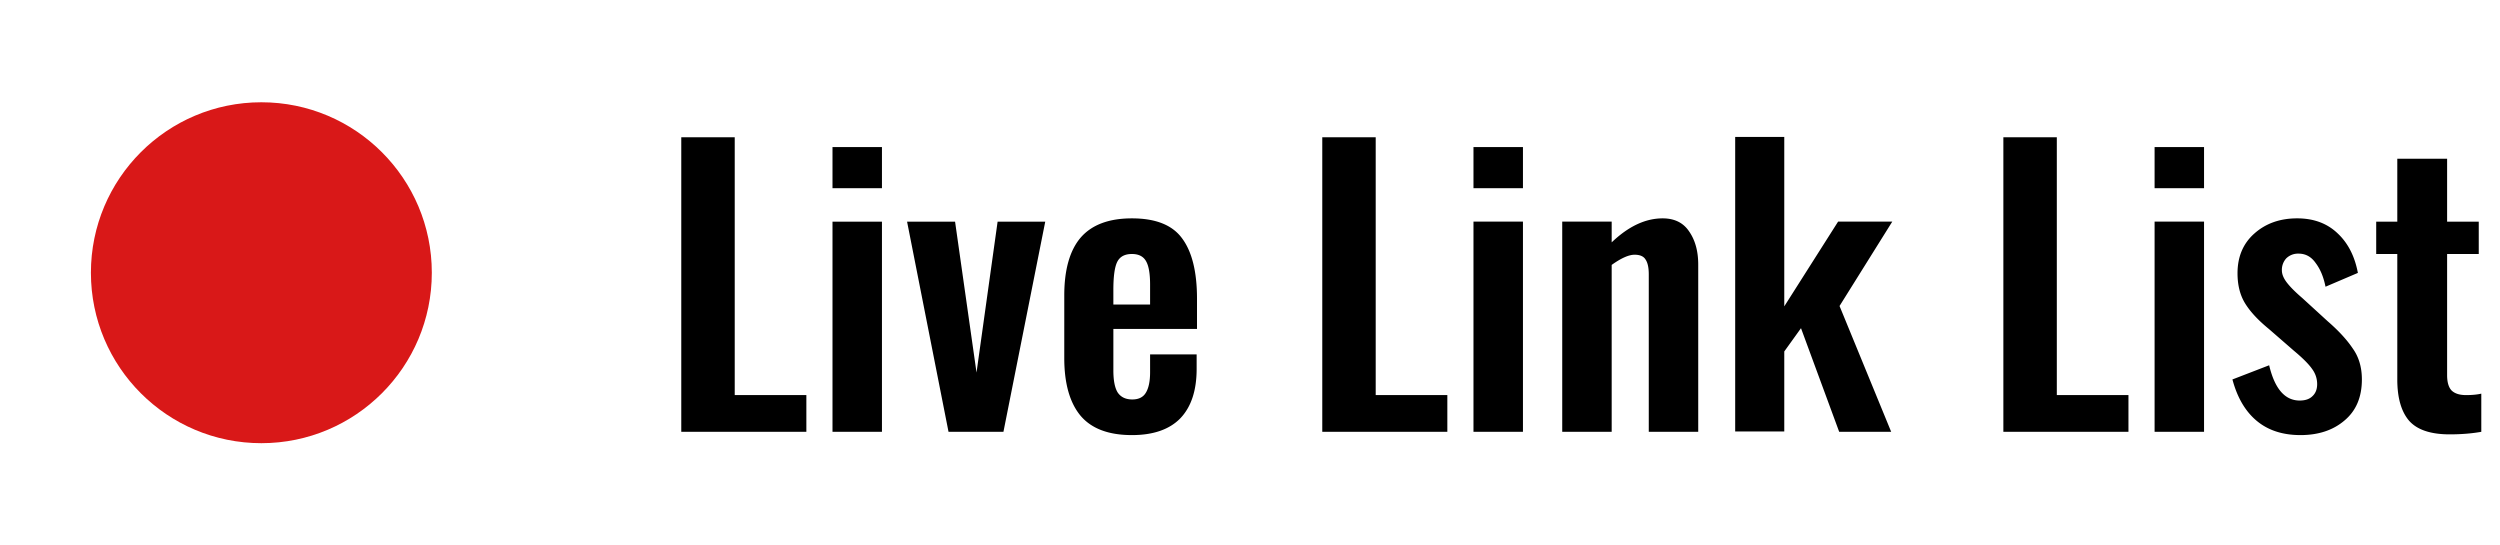 <svg width="110" height="24" fill="none" xmlns="http://www.w3.org/2000/svg">
  <g filter="url(#prefix__filter0_d)">
    <circle cx="11.5" cy="12" r="7.5" fill="#D91818" />
  </g>
  <path
    d="M29.976 6.04h2.352v11.344h3.152V19h-5.504V6.04zm6.654.432h2.176V8.28H36.63V6.472zm0 3.28h2.176V19H36.63V9.752zm3.281 0h2.112l.944 6.64.928-6.64h2.096L44.151 19h-2.416l-1.824-9.248zm9.893 9.392c-1.024 0-1.776-.283-2.256-.848-.48-.576-.72-1.424-.72-2.544V13c0-1.13.24-1.979.72-2.544.49-.565 1.242-.848 2.256-.848 1.045 0 1.781.293 2.208.88.437.587.656 1.472.656 2.656v1.328h-3.68v1.824c0 .448.064.773.192.976.139.203.352.304.64.304.277 0 .474-.096.592-.288.128-.203.192-.507.192-.912v-.784h2.048v.64c0 .95-.24 1.675-.72 2.176-.48.49-1.19.736-2.128.736zm.8-5.744v-.88c0-.48-.059-.821-.176-1.024-.117-.213-.325-.32-.624-.32-.31 0-.523.112-.64.336-.117.224-.176.64-.176 1.248v.64h1.616zm7.575-7.36h2.352v11.344h3.152V19H58.18V6.04zm6.654.432h2.177V8.28h-2.177V6.472zm0 3.28h2.177V19h-2.177V9.752zm3.905 0h2.176v.912c.736-.704 1.483-1.056 2.24-1.056.523 0 .912.192 1.168.576.267.384.4.87.4 1.456V19h-2.176v-6.928c0-.299-.048-.517-.144-.656-.085-.139-.245-.208-.48-.208-.256 0-.592.15-1.008.448V19h-2.176V9.752zm7.61-3.728h2.16v7.456l2.368-3.728h2.384l-2.32 3.712L83.212 19h-2.288l-1.68-4.56-.736 1.024v3.52h-2.16V6.024zm11.8.016H90.5v11.344h3.152V19h-5.504V6.04zm6.654.432h2.176V8.28h-2.176V6.472zm0 3.28h2.176V19h-2.176V9.752zm6.417 9.392c-.779 0-1.419-.208-1.92-.624-.501-.416-.859-1.024-1.072-1.824l1.616-.624c.245 1.035.693 1.552 1.344 1.552.245 0 .432-.064.56-.192.139-.128.208-.304.208-.528 0-.245-.075-.47-.224-.672-.149-.213-.416-.48-.8-.8l-1.104-.96c-.47-.384-.816-.757-1.04-1.12-.224-.363-.336-.805-.336-1.328 0-.725.245-1.307.736-1.744.501-.448 1.131-.672 1.888-.672.725 0 1.317.219 1.776.656.459.427.757 1.008.896 1.744l-1.424.608c-.085-.427-.229-.773-.432-1.04-.192-.277-.443-.416-.752-.416a.736.736 0 00-.544.208.748.748 0 00-.192.528c0 .17.075.352.224.544.149.192.373.416.672.672l1.12 1.024c.48.416.848.816 1.104 1.2.267.373.4.827.4 1.36 0 .779-.256 1.381-.768 1.808-.501.427-1.147.64-1.936.64zm6.566-.032c-.842 0-1.44-.203-1.792-.608-.341-.405-.512-1.008-.512-1.808v-5.52h-.928V9.752h.928V6.984h2.192v2.768h1.392v1.424h-1.392v5.328c0 .31.064.533.192.672.139.139.352.208.64.208.267 0 .491-.021.672-.064V19c-.426.075-.89.112-1.392.112z"
    fill="#000" />
  <defs>
    <filter id="prefix__filter0_d" x="0" y=".5" width="23" height="23" filterUnits="userSpaceOnUse"
      color-interpolation-filters="sRGB">
      <feFlood flood-opacity="0" result="BackgroundImageFix" />
      <feColorMatrix in="SourceAlpha" values="0 0 0 0 0 0 0 0 0 0 0 0 0 0 0 0 0 0 127 0" />
      <feMorphology radius="1" operator="dilate" in="SourceAlpha" result="effect1_dropShadow" />
      <feOffset />
      <feGaussianBlur stdDeviation="1.5" />
      <feColorMatrix values="0 0 0 0 1 0 0 0 0 0 0 0 0 0 0 0 0 0 0.4 0" />
      <feBlend in2="BackgroundImageFix" result="effect1_dropShadow" />
      <feBlend in="SourceGraphic" in2="effect1_dropShadow" result="shape" />
    </filter>
  </defs>
</svg>